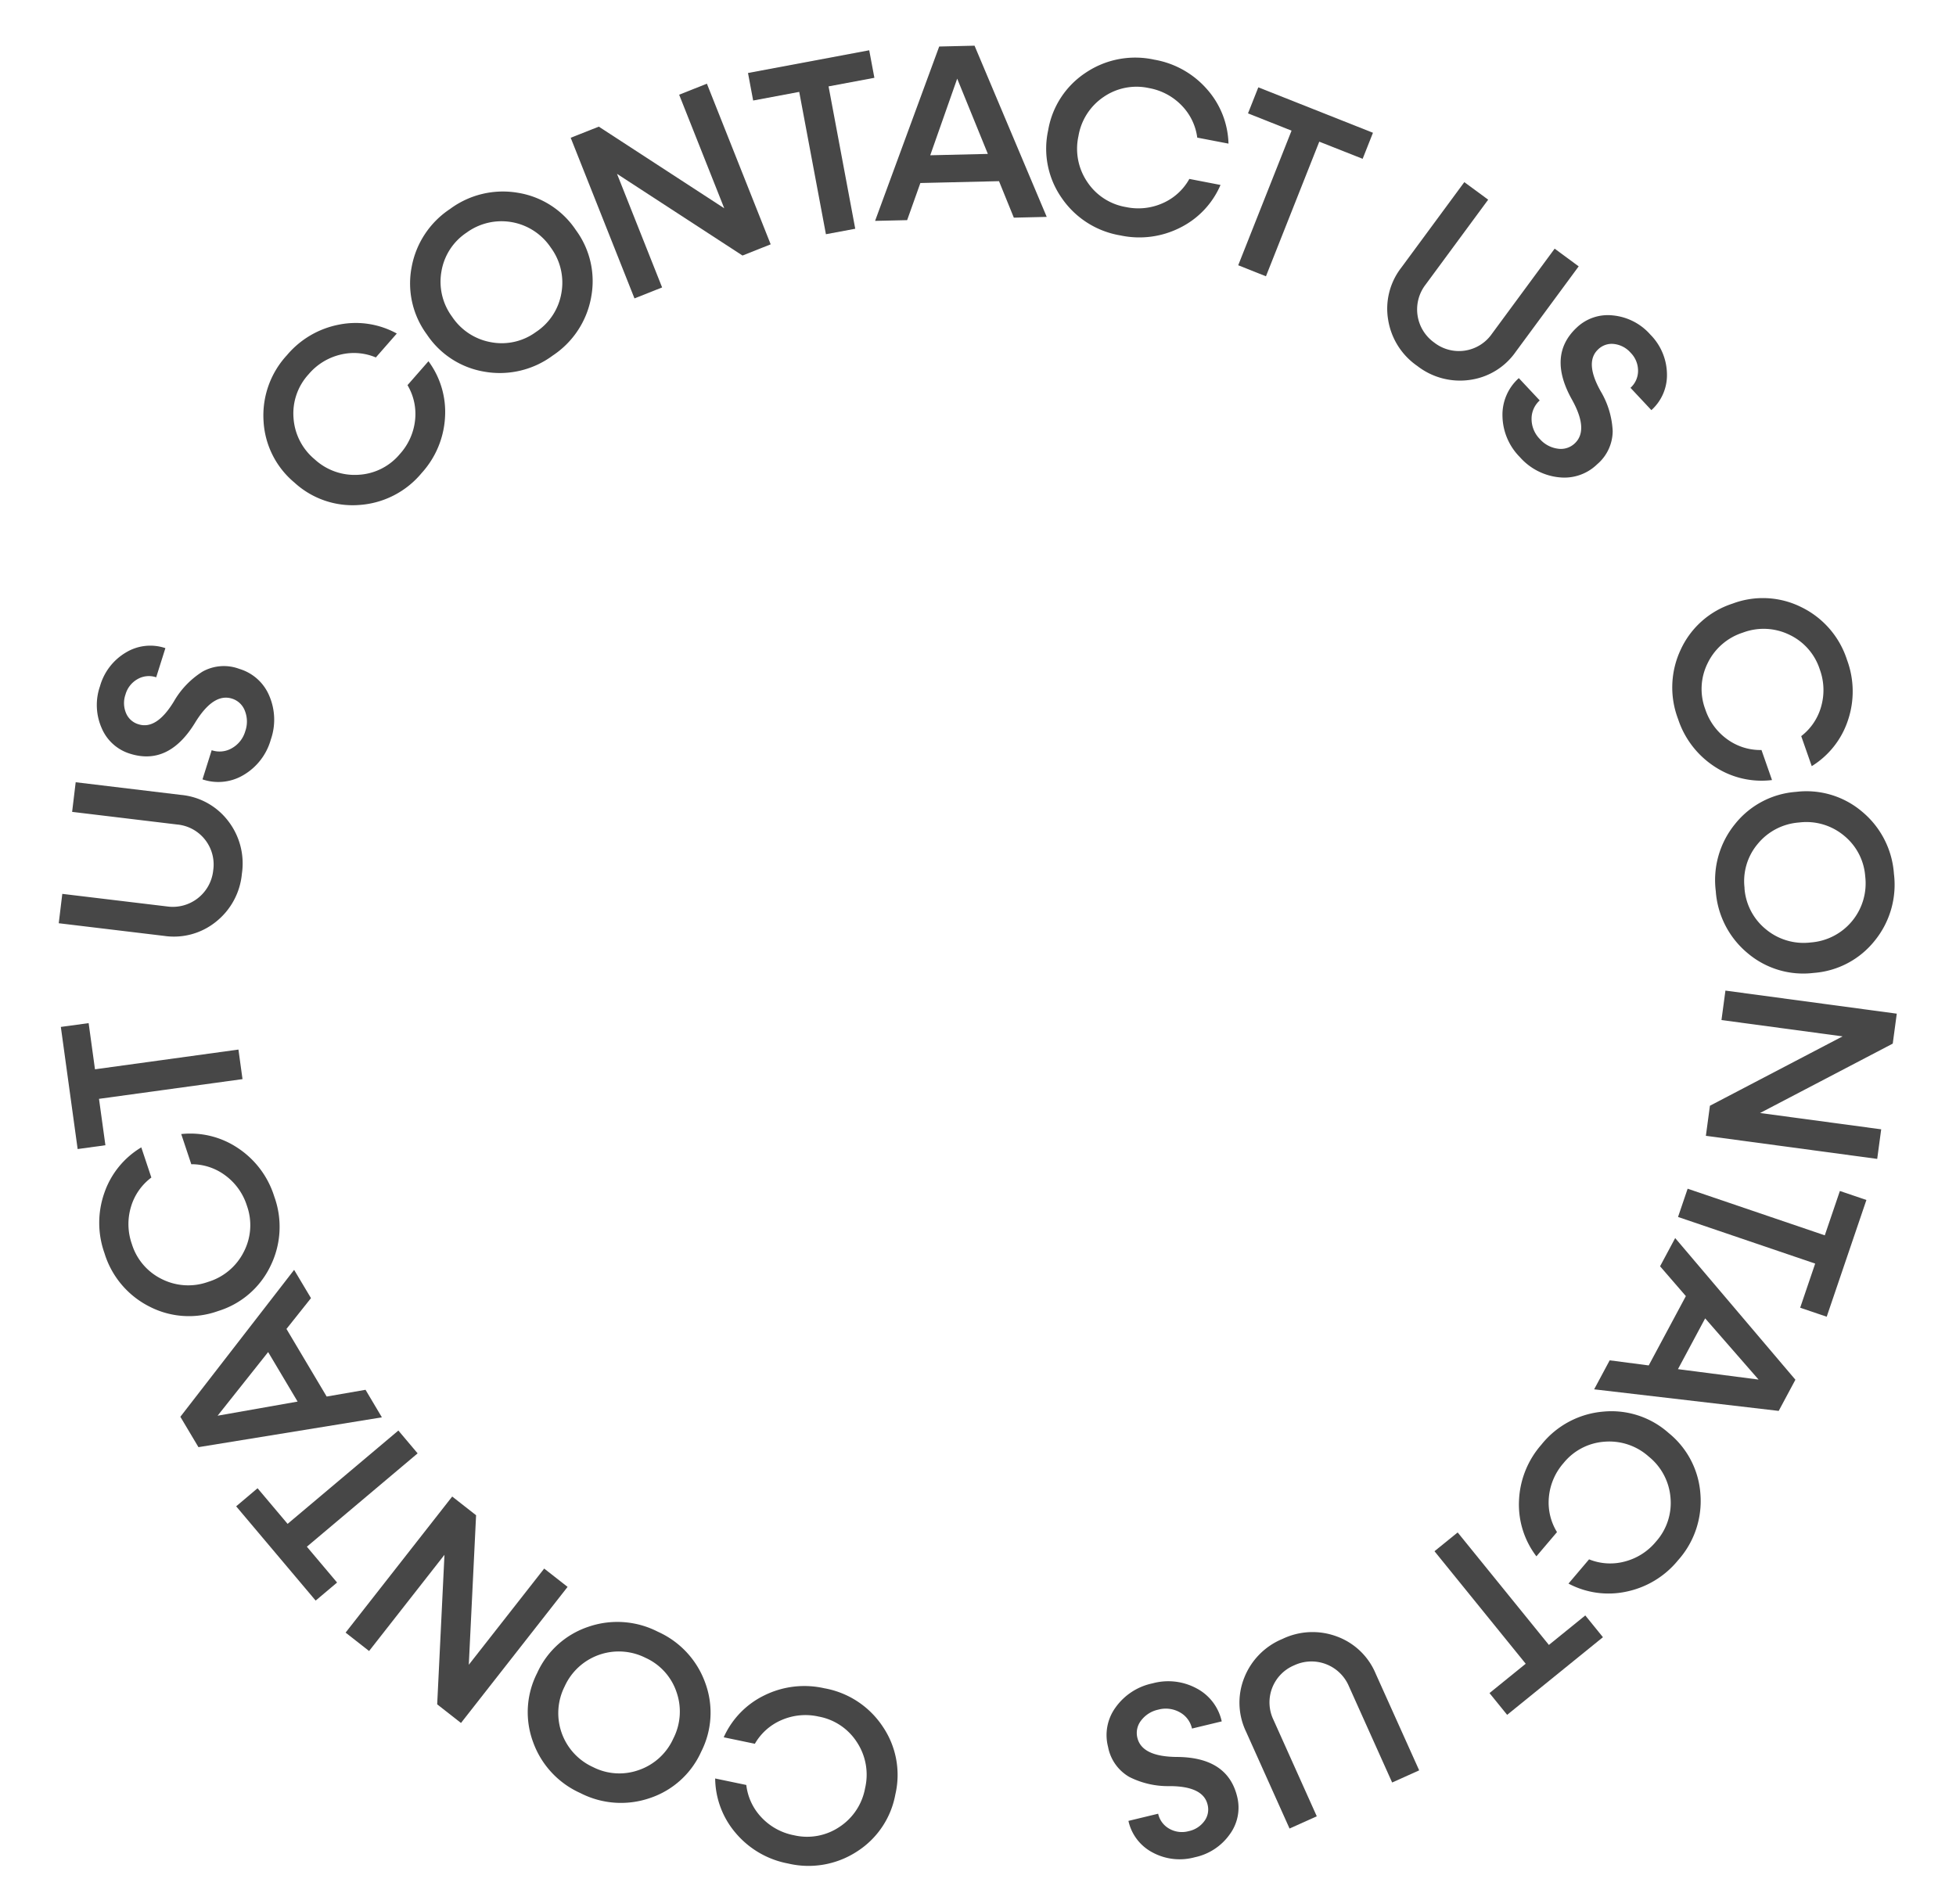 <svg id="Group_3568" data-name="Group 3568" xmlns="http://www.w3.org/2000/svg" width="223.947" height="218" viewBox="0 0 223.947 218">
  <path id="Path_15668" data-name="Path 15668" d="M1.259,15.151A10.151,10.151,0,0,1,.476,7.2a9.844,9.844,0,0,1,5.129-6,9.85,9.85,0,0,1,7.86-.692A10.155,10.155,0,0,1,19.479,5.77a10.333,10.333,0,0,1,1.064,6.841,9.76,9.76,0,0,1-3.378,5.772L15.5,15.146a6.447,6.447,0,0,0,1.792-3.68,6.864,6.864,0,0,0-.75-4.182,6.632,6.632,0,0,0-4.013-3.448,6.736,6.736,0,0,0-5.3.507,6.763,6.763,0,0,0-3.5,4.022,6.621,6.621,0,0,0,.47,5.273,6.858,6.858,0,0,0,2.968,3.041,6.442,6.442,0,0,0,4.049.673l1.667,3.238a9.761,9.761,0,0,1-6.672-.6,10.339,10.339,0,0,1-4.951-4.841" transform="translate(106.97 201.89) rotate(129)" fill="#474747"/>
  <path id="Path_15669" data-name="Path 15669" d="M4.912,19.367A10.162,10.162,0,0,1,.331,12.818a10.161,10.161,0,0,1,1.143-7.91A9.846,9.846,0,0,1,7.89.316a9.843,9.843,0,0,1,7.8,1.212,10.162,10.162,0,0,1,4.581,6.548,10.161,10.161,0,0,1-1.142,7.911,9.845,9.845,0,0,1-6.416,4.592,9.848,9.848,0,0,1-7.8-1.212M3.545,12.047a6.8,6.8,0,0,0,8.36,5.125A6.784,6.784,0,0,0,17.05,8.835a6.631,6.631,0,0,0-3.07-4.31,6.738,6.738,0,0,0-5.267-.777A6.76,6.76,0,0,0,4.353,6.815a6.623,6.623,0,0,0-.808,5.232" transform="translate(85.49 194.665) rotate(129)" fill="#474747"/>
  <path id="Path_15670" data-name="Path 15670" d="M20.008,13.362l.055,3.417L.272,17.1.216,13.627,14.047,3.5.055,3.724,0,.322,19.791,0l.056,3.46L6.015,13.589Z" transform="translate(65.234 181.924) rotate(129)" fill="#474747"/>
  <path id="Path_15671" data-name="Path 15671" d="M18.431,14.472l-3.15-.6,1.006-5.241L0,5.5.644,2.142,16.932,5.27,17.943,0l3.15.605Z" transform="translate(49.885 167.278) rotate(129)" fill="#474747"/>
  <path id="Path_15672" data-name="Path 15672" d="M1.3,14.9l4.509-.039,3.119-8.45-3.4-2.971L6.8,0,22.671,14.172l-1.4,3.8L0,18.437ZM11.471,8.635l-2.284,6.19,9.305-.09Z" transform="translate(48.003 157.02) rotate(129)" fill="#474747"/>
  <path id="Path_15673" data-name="Path 15673" d="M1.744,4.938A10.148,10.148,0,0,1,8.219.265a9.843,9.843,0,0,1,7.763,1.418,9.852,9.852,0,0,1,4.551,6.446,10.16,10.16,0,0,1-1.518,7.839,10.334,10.334,0,0,1-5.378,4.361,9.761,9.761,0,0,1-6.687-.017l1.96-3.069a6.451,6.451,0,0,0,4.082-.3,6.854,6.854,0,0,0,3.237-2.752,6.635,6.635,0,0,0,.963-5.2,6.739,6.739,0,0,0-3.1-4.326,6.761,6.761,0,0,0-5.236-1A6.625,6.625,0,0,0,4.529,6.716a6.863,6.863,0,0,0-1.135,4.095,6.433,6.433,0,0,0,1.454,3.838l-1.96,3.07A9.766,9.766,0,0,1,.049,11.651,10.329,10.329,0,0,1,1.744,4.938" transform="translate(36.337 138.772) rotate(129)" fill="#474747"/>
  <path id="Path_15674" data-name="Path 15674" d="M10.782,19.927l-2.34-2.2,3.652-3.892L0,2.492,2.338,0,14.433,11.348,18.1,7.435l2.34,2.195Z" transform="translate(29.237 121.758) rotate(129)" fill="#474747"/>
  <path id="Path_15675" data-name="Path 15675" d="M3.931,1.343A7.943,7.943,0,0,1,10.056.191a7.66,7.66,0,0,1,5,3.59l6.47,10.294-2.87,1.8L12.218,5.632A4.653,4.653,0,0,0,5.69,4.142a4.6,4.6,0,0,0-1.477,6.52L10.652,20.91,7.758,22.728,1.289,12.434A7.674,7.674,0,0,1,.218,6.373a7.957,7.957,0,0,1,3.713-5.03" transform="translate(31.211 97.852) rotate(129)" fill="#474747"/>
  <path id="Path_15676" data-name="Path 15676" d="M.643,3.86a6.916,6.916,0,0,1,3.8-3.3A6.831,6.831,0,0,1,9.513.426a5.628,5.628,0,0,1,3.382,3.35L9.637,5.06A2.805,2.805,0,0,0,7.982,3.4a3.264,3.264,0,0,0-2.46.043,3.327,3.327,0,0,0-1.781,1.5,2.3,2.3,0,0,0-.156,2.033q.822,2.086,4.851,1.537,5.688-.735,7.384,3.535a5.159,5.159,0,0,1-.226,4.395,6.547,6.547,0,0,1-3.614,3.17,6.538,6.538,0,0,1-4.86.122,5.39,5.39,0,0,1-3.232-3.2l3.258-1.283a2.6,2.6,0,0,0,1.5,1.525,2.917,2.917,0,0,0,2.238-.031A2.968,2.968,0,0,0,12.5,15.366a2.218,2.218,0,0,0,.1-1.93q-.79-2.008-4.565-1.5a9.807,9.807,0,0,1-4.741-.4A5.028,5.028,0,0,1,.41,8.468,5.376,5.376,0,0,1,.643,3.86" transform="translate(34.233 81.605) rotate(129)" fill="#474747"/>
  <path id="Path_15677" data-name="Path 15677" d="M10.634.009A10.151,10.151,0,0,1,17.94,3.234a9.849,9.849,0,0,1,2.7,7.414,9.847,9.847,0,0,1-3.262,7.185,10.154,10.154,0,0,1-7.531,2.655,10.338,10.338,0,0,1-6.481-2.436A9.761,9.761,0,0,1,0,12.274l3.639.14a6.453,6.453,0,0,0,2.324,3.37,6.866,6.866,0,0,0,4.011,1.4,6.628,6.628,0,0,0,4.975-1.8,6.741,6.741,0,0,0,2.164-4.865A6.756,6.756,0,0,0,15.33,5.5a6.617,6.617,0,0,0-4.823-2.183A6.863,6.863,0,0,0,6.4,4.4,6.446,6.446,0,0,0,3.824,7.6l-3.64-.14a9.768,9.768,0,0,1,3.8-5.516A10.334,10.334,0,0,1,10.634.009" transform="translate(54.969 45.917) rotate(129)" fill="#474747"/>
  <path id="Path_15678" data-name="Path 15678" d="M5.321,1.246A10.163,10.163,0,0,1,13.275.464,10.163,10.163,0,0,1,19.61,5.337a9.852,9.852,0,0,1,.858,7.845,9.847,9.847,0,0,1-4.879,6.2,10.163,10.163,0,0,1-7.954.783A10.164,10.164,0,0,1,1.3,15.292,9.85,9.85,0,0,1,.442,7.448a9.848,9.848,0,0,1,4.879-6.2m7.051,2.4a6.675,6.675,0,0,0-5.3.559A6.751,6.751,0,0,0,3.807,8.418,6.787,6.787,0,0,0,8.551,16.99a6.632,6.632,0,0,0,5.26-.563,6.735,6.735,0,0,0,3.261-4.21,6.762,6.762,0,0,0-.536-5.3,6.621,6.621,0,0,0-4.164-3.268" transform="translate(71.999 30.69) rotate(129)" fill="#474747"/>
  <path id="Path_15679" data-name="Path 15679" d="M2.979,18.928,0,17.253,9.7,0l3.028,1.7L14.5,18.754l6.859-12.2,2.967,1.668-9.7,17.253-3.016-1.7L9.838,6.73Z" transform="translate(94.342 20.441) rotate(129)" fill="#474747"/>
  <path id="Path_15680" data-name="Path 15680" d="M0,11.618,2.078,9.175l4.065,3.458L16.89,0l2.6,2.215L8.747,14.847l4.087,3.477-2.078,2.443Z" transform="translate(108.548 13.069) rotate(129)" fill="#474747"/>
  <path id="Path_15681" data-name="Path 15681" d="M12.474,2.871l-2.18,3.948,5.831,6.865,4.256-1.5,2.376,2.8L2.62,21.845,0,18.76,10.035,0Zm.47,11.934L8.672,9.777l-4.49,8.151Z" transform="translate(126.157 17.038) rotate(129)" fill="#474747"/>
  <path id="Path_15682" data-name="Path 15682" d="M19.4,5.631a10.153,10.153,0,0,1,.9,7.935,9.843,9.843,0,0,1-5.038,6.073,9.85,9.85,0,0,1-7.85.809,10.155,10.155,0,0,1-6.092-5.164A10.328,10.328,0,0,1,.158,8.46a9.768,9.768,0,0,1,3.29-5.823L5.164,5.85A6.448,6.448,0,0,0,3.427,9.556a6.867,6.867,0,0,0,.814,4.171A6.634,6.634,0,0,0,8.3,17.115a6.742,6.742,0,0,0,5.292-.587,6.762,6.762,0,0,0,3.437-4.075,6.621,6.621,0,0,0-.548-5.265,6.856,6.856,0,0,0-3.013-3,6.446,6.446,0,0,0-4.058-.612L7.7.368a9.764,9.764,0,0,1,6.681.5A10.336,10.336,0,0,1,19.4,5.631" transform="translate(144.872 15.427) rotate(129)" fill="#474747"/>
  <path id="Path_15683" data-name="Path 15683" d="M0,.959,3.061,0l1.6,5.094L20.483.137,21.5,3.4,5.678,8.355l1.6,5.12-3.061.959Z" transform="translate(157.939 15.807) rotate(129)" fill="#474747"/>
  <path id="Path_15684" data-name="Path 15684" d="M20.494,7.775a7.947,7.947,0,0,1-2.016,5.9,7.666,7.666,0,0,1-5.589,2.583L.744,16.812.587,13.425l12.09-.553a4.654,4.654,0,0,0,4.514-4.946,4.6,4.6,0,0,0-4.946-4.5L.156,3.98,0,.565,12.145.01a7.668,7.668,0,0,1,5.8,2.056,7.96,7.96,0,0,1,2.547,5.709" transform="translate(181.187 30.858) rotate(129)" fill="#474747"/>
  <path id="Path_15685" data-name="Path 15685" d="M19.369,3.449a6.915,6.915,0,0,1,1.015,4.934,6.831,6.831,0,0,1-2.374,4.48,5.623,5.623,0,0,1-4.578,1.3l.479-3.468a2.809,2.809,0,0,0,2.258-.628,3.265,3.265,0,0,0,1.169-2.165,3.327,3.327,0,0,0-.433-2.287,2.3,2.3,0,0,0-1.7-1.132q-2.22-.307-3.719,3.473-2.148,5.317-6.7,4.7A5.157,5.157,0,0,1,1.07,10.307a6.546,6.546,0,0,1-.99-4.7,6.538,6.538,0,0,1,2.278-4.3A5.388,5.388,0,0,1,6.729.061l-.48,3.468a2.61,2.61,0,0,0-2.064.556A2.922,2.922,0,0,0,3.115,6.051a2.973,2.973,0,0,0,.411,2.087A2.219,2.219,0,0,0,5.157,9.176q2.137.3,3.545-3.243A9.82,9.82,0,0,1,11.375,2,5.03,5.03,0,0,1,15.467.986a5.373,5.373,0,0,1,3.9,2.463" transform="translate(193.353 41.775) rotate(129)" fill="#474747"/>
  <path id="Path_15686" data-name="Path 15686" d="M19.1,15.846a10.153,10.153,0,0,1-6.4,4.769,9.85,9.85,0,0,1-7.783-1.3A9.85,9.85,0,0,1,.267,12.935a10.155,10.155,0,0,1,1.4-7.863A10.341,10.341,0,0,1,6.979.633,9.763,9.763,0,0,1,13.667.55l-1.915,3.1a6.451,6.451,0,0,0-4.077.362,6.863,6.863,0,0,0-3.2,2.8,6.632,6.632,0,0,0-.886,5.217,6.738,6.738,0,0,0,3.168,4.28,6.759,6.759,0,0,0,5.251.923,6.621,6.621,0,0,0,4.275-3.121A6.861,6.861,0,0,0,17.363,10a6.442,6.442,0,0,0-1.511-3.816l1.915-3.1A9.759,9.759,0,0,1,20.7,9.109a10.334,10.334,0,0,1-1.6,6.737" transform="translate(216.459 77.46) rotate(129)" fill="#474747"/>
  <path id="Path_15687" data-name="Path 15687" d="M20.841,10.407a10.159,10.159,0,0,1-3.229,7.311,10.16,10.16,0,0,1-7.358,3.119A9.844,9.844,0,0,1,3,17.728a9.842,9.842,0,0,1-3-7.3A10.163,10.163,0,0,1,3.23,3.119,10.161,10.161,0,0,1,10.588,0a9.844,9.844,0,0,1,7.253,3.11,9.843,9.843,0,0,1,3,7.3m-5.554,4.961A6.679,6.679,0,0,0,17.4,10.48a6.75,6.75,0,0,0-2.063-4.918,6.784,6.784,0,0,0-9.8-.084,6.635,6.635,0,0,0-2.1,4.858,6.739,6.739,0,0,0,2.064,4.909,6.76,6.76,0,0,0,4.882,2.141,6.62,6.62,0,0,0,4.893-2.019" transform="translate(221.296 99.505) rotate(129)" fill="#474747"/>
  <path id="Path_15688" data-name="Path 15688" d="M11.415,1.777,14.335,0,24.625,16.908l-2.968,1.807L5.923,11.909,13.2,23.863l-2.907,1.77L0,8.725l2.956-1.8,15.735,6.805Z" transform="translate(223.947 121.57) rotate(129)" fill="#474747"/>
  <path id="Path_15689" data-name="Path 15689" d="M13.25,0l1.109,3.01L9.351,4.855l5.732,15.563L11.876,21.6,6.144,6.036,1.109,7.89,0,4.881Z" transform="translate(217.482 140.487) rotate(129)" fill="#474747"/>
  <path id="Path_15690" data-name="Path 15690" d="M15.6,18.683l-2.36-3.841L4.395,16.533,3.6,20.977,0,21.666,3.945.76,7.922,0,19.3,17.975ZM4.986,13.211l6.48-1.239L6.585,4.049Z" transform="translate(208.633 155.411) rotate(129)" fill="#474747"/>
  <path id="Path_15691" data-name="Path 15691" d="M10.167,20.491a10.154,10.154,0,0,1-7.352-3.116A9.846,9.846,0,0,1,0,10,9.847,9.847,0,0,1,3.158,2.769,10.156,10.156,0,0,1,10.65,0a10.332,10.332,0,0,1,6.516,2.34,9.757,9.757,0,0,1,3.452,5.728l-3.641-.085A6.444,6.444,0,0,0,14.6,4.651a6.864,6.864,0,0,0-4.032-1.343A6.637,6.637,0,0,0,5.623,5.182a6.736,6.736,0,0,0-2.09,4.9,6.761,6.761,0,0,0,1.858,5,6.618,6.618,0,0,0,4.854,2.111,6.858,6.858,0,0,0,4.09-1.151A6.45,6.45,0,0,0,16.864,12.8l3.64.086a9.769,9.769,0,0,1-3.717,5.573,10.336,10.336,0,0,1-6.62,2.03" transform="translate(198.825 170.397) rotate(129)" fill="#474747"/>
  <path id="Path_15692" data-name="Path 15692" d="M14.478,2.928l-.665,3.138L8.592,4.959,5.152,21.184,1.81,20.476,5.248,4.251,0,3.138.666,0Z" transform="translate(183.943 186.965) rotate(129)" fill="#474747"/>
  <path id="Path_15693" data-name="Path 15693" d="M4.568,21.643A7.948,7.948,0,0,1,.422,16.988a7.665,7.665,0,0,1,.5-6.137L6.4,0,9.429,1.53,3.97,12.33a4.654,4.654,0,0,0,2.09,6.362,4.6,4.6,0,0,0,6.349-2.1L17.867,5.8l3.051,1.542L15.433,18.188a7.68,7.68,0,0,1-4.641,4.042,7.957,7.957,0,0,1-6.225-.587" transform="translate(166.513 197.757) rotate(129)" fill="#474747"/>
  <path id="Path_15694" data-name="Path 15694" d="M7.627,19.321a6.916,6.916,0,0,1-4.793-1.551A6.832,6.832,0,0,1,.107,13.5,5.626,5.626,0,0,1,1.23,8.87L4.011,11a2.809,2.809,0,0,0-.567,2.273A3.268,3.268,0,0,0,4.75,15.357a3.328,3.328,0,0,0,2.2.75,2.3,2.3,0,0,0,1.821-.917q1.363-1.779-1.188-4.947Q4.023,5.751,6.8,2.094A5.16,5.16,0,0,1,10.685.018a6.547,6.547,0,0,1,4.58,1.459,6.542,6.542,0,0,1,2.614,4.1A5.385,5.385,0,0,1,16.807,10l-2.78-2.127A2.606,2.606,0,0,0,14.561,5.8a2.923,2.923,0,0,0-1.182-1.9,2.974,2.974,0,0,0-2.018-.67,2.215,2.215,0,0,0-1.708.907Q8.342,5.846,10.725,8.817a9.812,9.812,0,0,1,2.107,4.265,5.029,5.029,0,0,1-1.139,4.059,5.373,5.373,0,0,1-4.066,2.18" transform="translate(147.546 201.749) rotate(129)" fill="#474747"/>
</svg>
